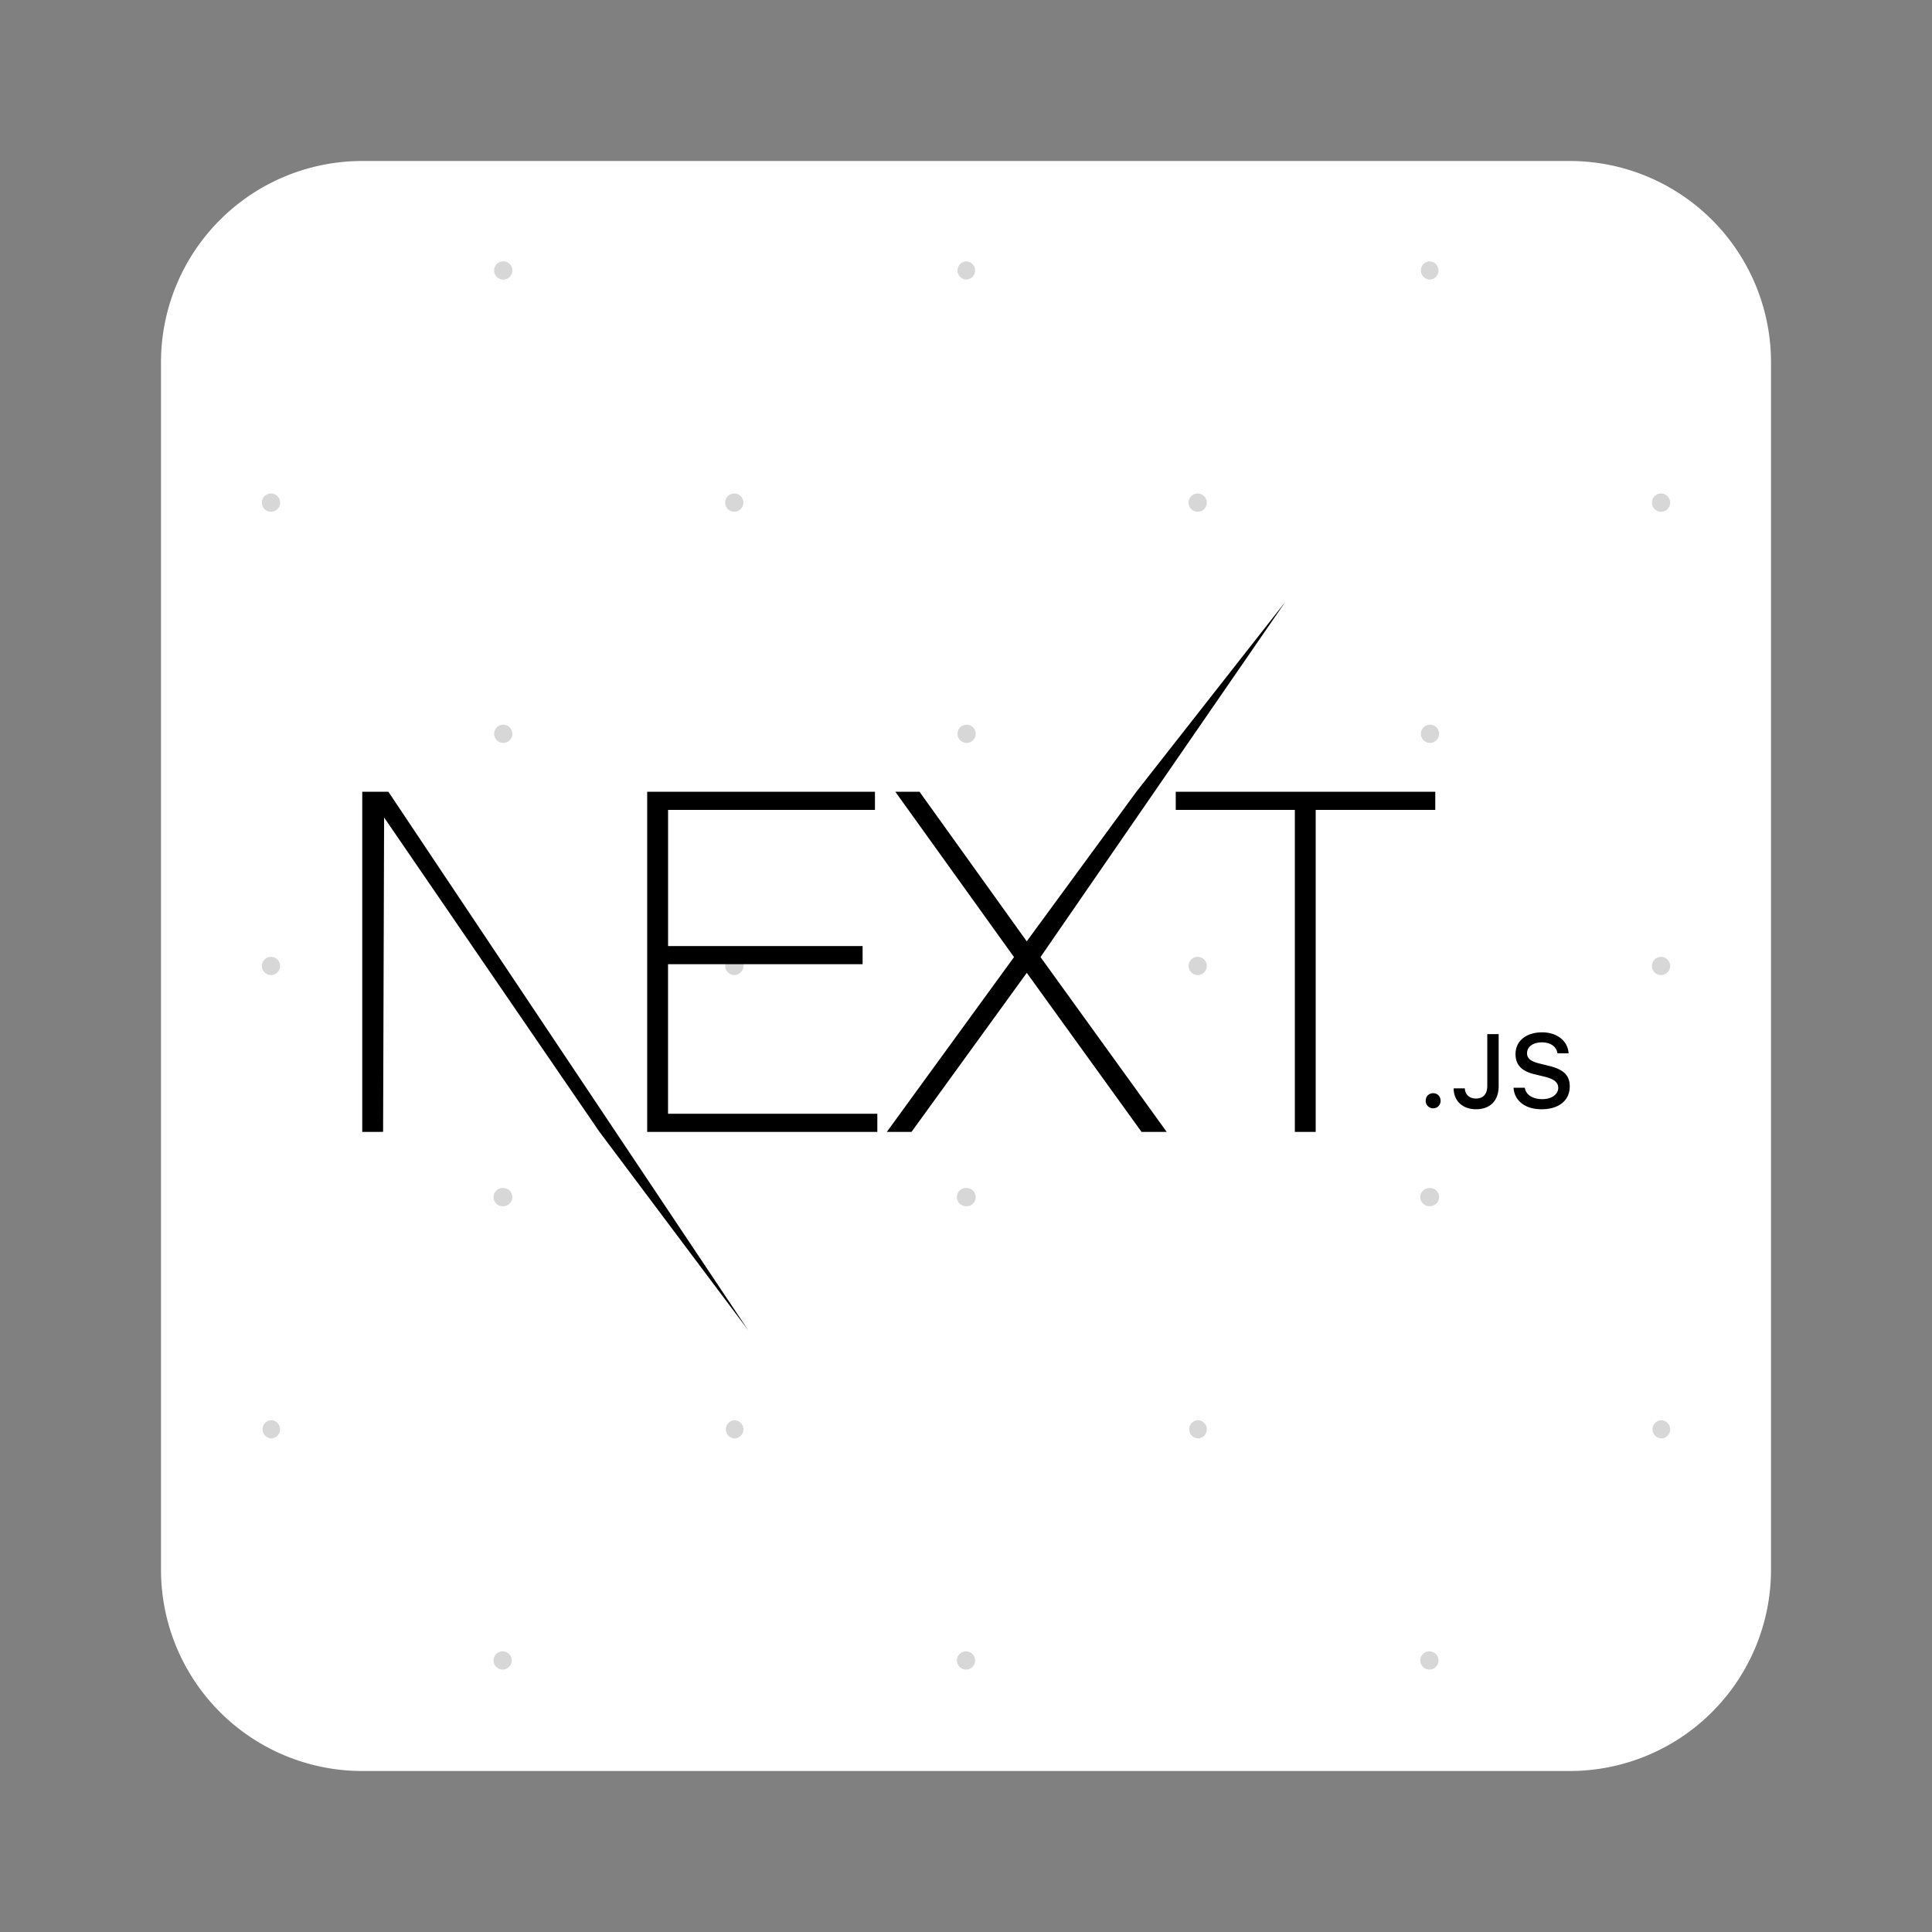 <svg
  xmlns="http://www.w3.org/2000/svg"
  width="48"
  height="48"
  viewBox="0 0 48 48"
>
  <rect x="0" y="0" width="48" height="48" fill="#808080" stroke="none"/>
  <path
    fill="#fff"
    d="M39 44H9a5 5 0 01-5-5V9a5 5 0 015-5h30a5 5 0 015 5v30a5 5 0 01-5 5z"
  />
  <path
    fill="#D7D7D7"
    d="M24 41.48a.226.226 0 100-.452.226.226 0 000 .452zm11.513 0a.226.226 0 100-.452.226.226 0 000 .452zm-23.025 0a.226.226 0 100-.452.226.226 0 000 .452zm5.756-5.742a.226.226 0 100-.452.226.226 0 000 .451zM24 29.967a.226.226 0 100-.451.226.226 0 000 .452zm5.756 5.77a.226.226 0 100-.452.226.226 0 000 .451zm5.757-5.77a.226.226 0 100-.451.226.226 0 000 .452zm5.755 5.77a.226.226 0 100-.452.226.226 0 000 .451zm-28.78-5.77a.226.226 0 100-.451.226.226 0 000 .452zm-5.755 5.77a.226.226 0 100-.452.226.226 0 000 .451zm11.51-11.513a.226.226 0 10.001-.452.226.226 0 000 .452zM24 18.457a.226.226 0 100-.451.226.226 0 000 .451zm5.756 5.768a.226.226 0 100-.452.226.226 0 000 .452zm5.757-5.768a.226.226 0 100-.451.226.226 0 000 .451zm5.755 5.768a.226.226 0 100-.452.226.226 0 000 .452zm-28.78-5.768a.226.226 0 100-.451.226.226 0 000 .451zm-5.755 5.768a.226.226 0 100-.452.226.226 0 000 .452zm11.51-11.511a.226.226 0 100-.453.226.226 0 000 .453zM24 6.946a.226.226 0 100-.452.226.226 0 000 .451v.001zm5.756 5.768a.226.226 0 100-.453.226.226 0 000 .453zm5.757-5.768a.226.226 0 100-.452.226.226 0 000 .451v.001zm5.755 5.768a.226.226 0 100-.453.226.226 0 000 .453zm-28.78-5.768a.227.227 0 100-.453.227.227 0 000 .453zm-5.755 5.768a.226.226 0 100-.453.226.226 0 000 .453z"
  />
  <path d="M16.079 19.671h5.659v.45h-5.14v3.384h4.833v.45h-4.834v3.716h5.2v.45h-5.718v-8.45zm6.165 0h.601l2.664 3.716 2.724-3.716 3.703-4.721-6.085 8.828 3.135 4.343h-.625L25.51 24.17l-2.864 3.952h-.613l3.16-4.343-2.948-4.107zm6.967.45v-.45h6.448v.45h-2.971v8h-.518v-8h-2.959zM9 19.671h.649l8.94 13.378-3.695-4.928-5.351-7.811-.025 7.811H9v-8.45zm26.606 7.865a.184.184 0 01-.185-.189c0-.106.079-.187.185-.187.108 0 .185.081.185.188a.181.181 0 01-.185.187v.001zm.51-.496h.278c.004.15.112.253.275.253.18 0 .282-.11.282-.313v-1.288h.283v1.29c0 .366-.213.577-.563.577-.33 0-.555-.205-.555-.519zm1.488-.016h.28c.023.174.192.284.436.284.227 0 .394-.118.394-.28 0-.138-.106-.223-.348-.28l-.233-.057c-.33-.076-.48-.235-.48-.503 0-.325.264-.54.662-.54.37 0 .64.216.656.522h-.275c-.027-.168-.173-.273-.385-.273-.224 0-.372.108-.372.272 0 .13.096.205.334.26l.2.05c.373.087.527.237.527.512 0 .349-.27.568-.701.568-.404 0-.675-.209-.695-.535z" />
</svg>
